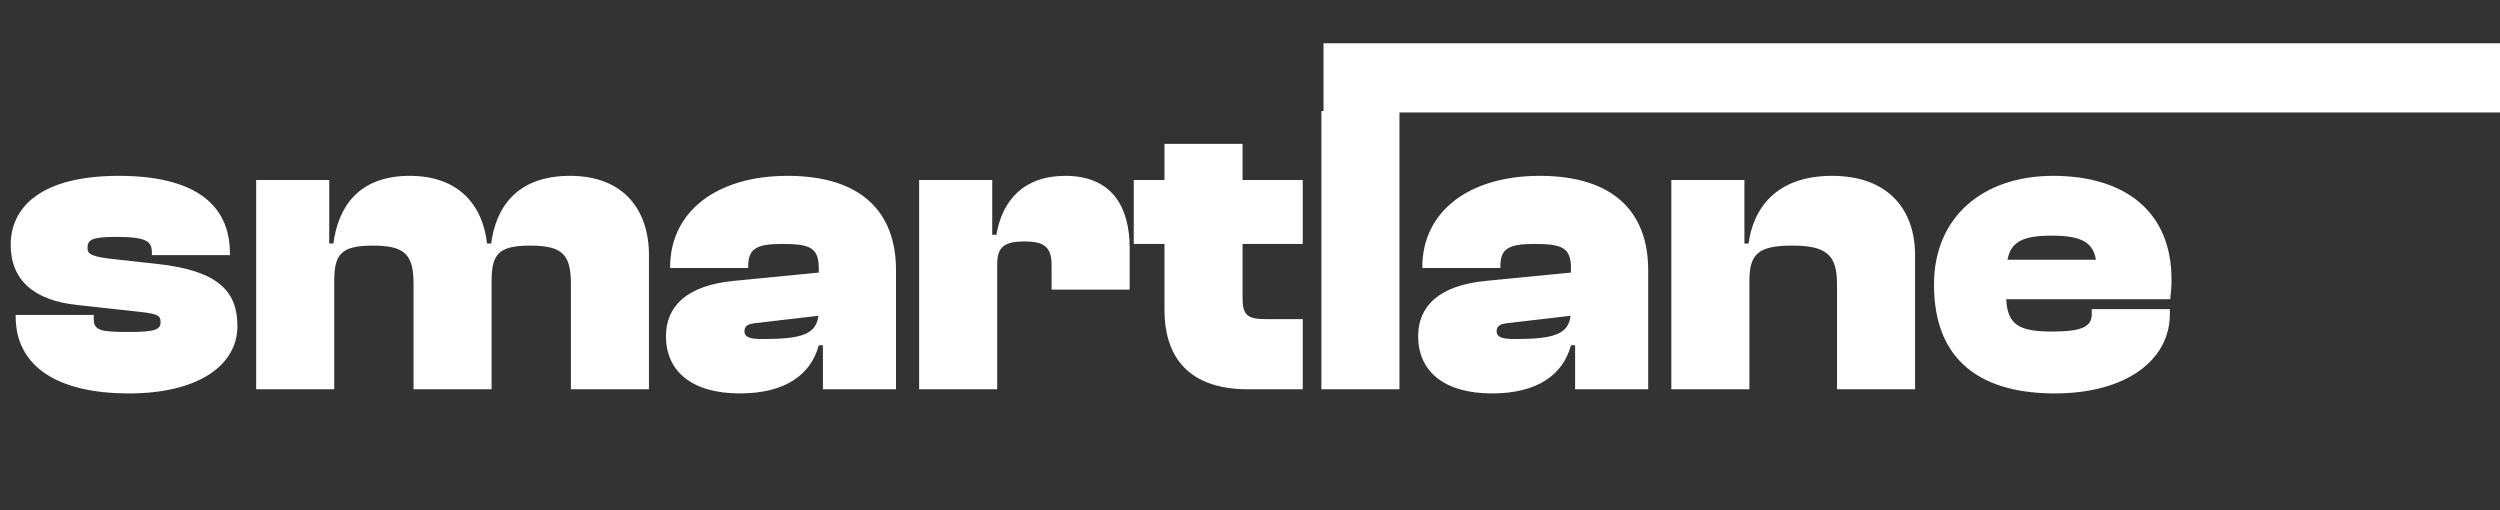 <svg width="289" height="59" viewBox="0 0 289 59" fill="none" xmlns="http://www.w3.org/2000/svg">
<rect x="0" y="0" width="289" height="59" fill="#333333" stroke="none"/>
<path d="M14.917 45.48C22.933 45.48 27.445 42.216 27.445 37.704C27.445 33.624 25.189 31.272 18.133 30.504L13.333 29.976C10.501 29.688 10.117 29.352 10.117 28.68C10.117 27.768 10.501 27.384 13.429 27.384C17.077 27.384 17.557 27.96 17.557 29.208V29.496H26.581V29.304C26.581 23.352 22.117 20.328 13.717 20.328C4.645 20.328 1.237 24.024 1.237 28.296C1.237 32.376 3.925 34.728 8.917 35.256L15.925 36.024C18.181 36.264 18.565 36.456 18.565 37.224C18.565 38.04 18.085 38.376 14.965 38.376C11.701 38.376 10.837 38.232 10.837 36.888V36.408H1.813V36.6C1.813 42.168 6.373 45.48 14.917 45.48ZM38.636 45V32.52C38.636 29.4 39.404 28.392 43.1 28.392C46.844 28.392 47.804 29.448 47.804 32.808V45H56.828V32.52C56.828 29.4 57.596 28.392 61.292 28.392C65.036 28.392 65.996 29.448 65.996 32.808V45H75.02V29.496C75.02 24.264 72.092 20.328 65.9 20.328C59.612 20.328 57.308 24.12 56.78 28.152H56.3C55.82 23.784 53.084 20.328 47.372 20.328C41.276 20.328 39.068 24.12 38.54 28.152H38.06V20.808H29.612V45H38.636ZM85.53 45.48C90.762 45.48 93.738 43.32 94.65 39.912H95.13V45H103.578V31.224C103.578 24.456 99.498 20.328 91.05 20.328C82.842 20.328 77.466 24.456 77.466 30.888V30.984H86.49V30.792C86.49 28.776 87.402 28.2 90.378 28.2C93.594 28.2 94.65 28.584 94.65 31.032V31.512L84.81 32.472C79.338 33 76.986 35.448 76.986 38.856C76.986 42.984 80.058 45.48 85.53 45.48ZM86.058 38.28C86.058 37.752 86.394 37.464 87.21 37.368L94.602 36.504C94.362 38.664 92.586 39.192 88.218 39.192C86.826 39.192 86.058 39.048 86.058 38.28ZM115.277 45V30.552C115.277 28.632 115.997 27.912 118.445 27.912C120.797 27.912 121.565 28.632 121.565 30.648V33.48H130.589V28.68C130.589 23.832 128.477 20.328 123.149 20.328C118.349 20.328 115.853 23.16 115.181 27.144H114.701V20.808H106.253V45H115.277ZM150.599 45V36.888H146.279C144.215 36.888 143.639 36.408 143.639 34.488V28.2H150.599V20.808H143.639V16.632H134.615V20.808H131.062V28.2H134.615V35.784C134.615 42.072 138.215 45 144.263 45H150.599ZM161.777 45V12.84H152.753V45H161.777ZM172.483 45.48C177.715 45.48 180.691 43.32 181.603 39.912H182.083V45H190.531V31.224C190.531 24.456 186.451 20.328 178.003 20.328C169.795 20.328 164.419 24.456 164.419 30.888V30.984H173.443V30.792C173.443 28.776 174.355 28.2 177.331 28.2C180.547 28.2 181.603 28.584 181.603 31.032V31.512L171.763 32.472C166.291 33 163.939 35.448 163.939 38.856C163.939 42.984 167.011 45.48 172.483 45.48ZM173.011 38.28C173.011 37.752 173.347 37.464 174.163 37.368L181.555 36.504C181.315 38.664 179.539 39.192 175.171 39.192C173.779 39.192 173.011 39.048 173.011 38.28ZM202.23 45V32.52C202.23 29.4 203.19 28.392 207.174 28.392C211.11 28.392 212.358 29.448 212.358 32.808V45H221.382V29.496C221.382 24.264 218.31 20.328 211.782 20.328C205.302 20.328 202.662 24.12 202.134 28.152H201.654V20.808H193.206V45H202.23ZM237.537 45.48C245.697 45.48 250.833 41.688 250.833 36.312V35.736H241.809V36.264C241.809 37.704 240.849 38.328 237.201 38.328C233.361 38.328 232.065 37.512 231.921 34.584H250.881C250.977 33.72 251.025 33.096 251.025 32.28C251.025 24.504 245.697 20.328 237.345 20.328C229.281 20.328 223.569 25.032 223.569 32.904C223.569 41.976 229.329 45.48 237.537 45.48ZM237.153 27.24C240.513 27.24 241.953 27.96 242.289 30.024H232.065C232.449 27.96 233.841 27.24 237.153 27.24Z" fill="white"/>
<rect width="136" height="8" transform="matrix(-1 0 0 1 289 5)" fill="white"/>
</svg>
